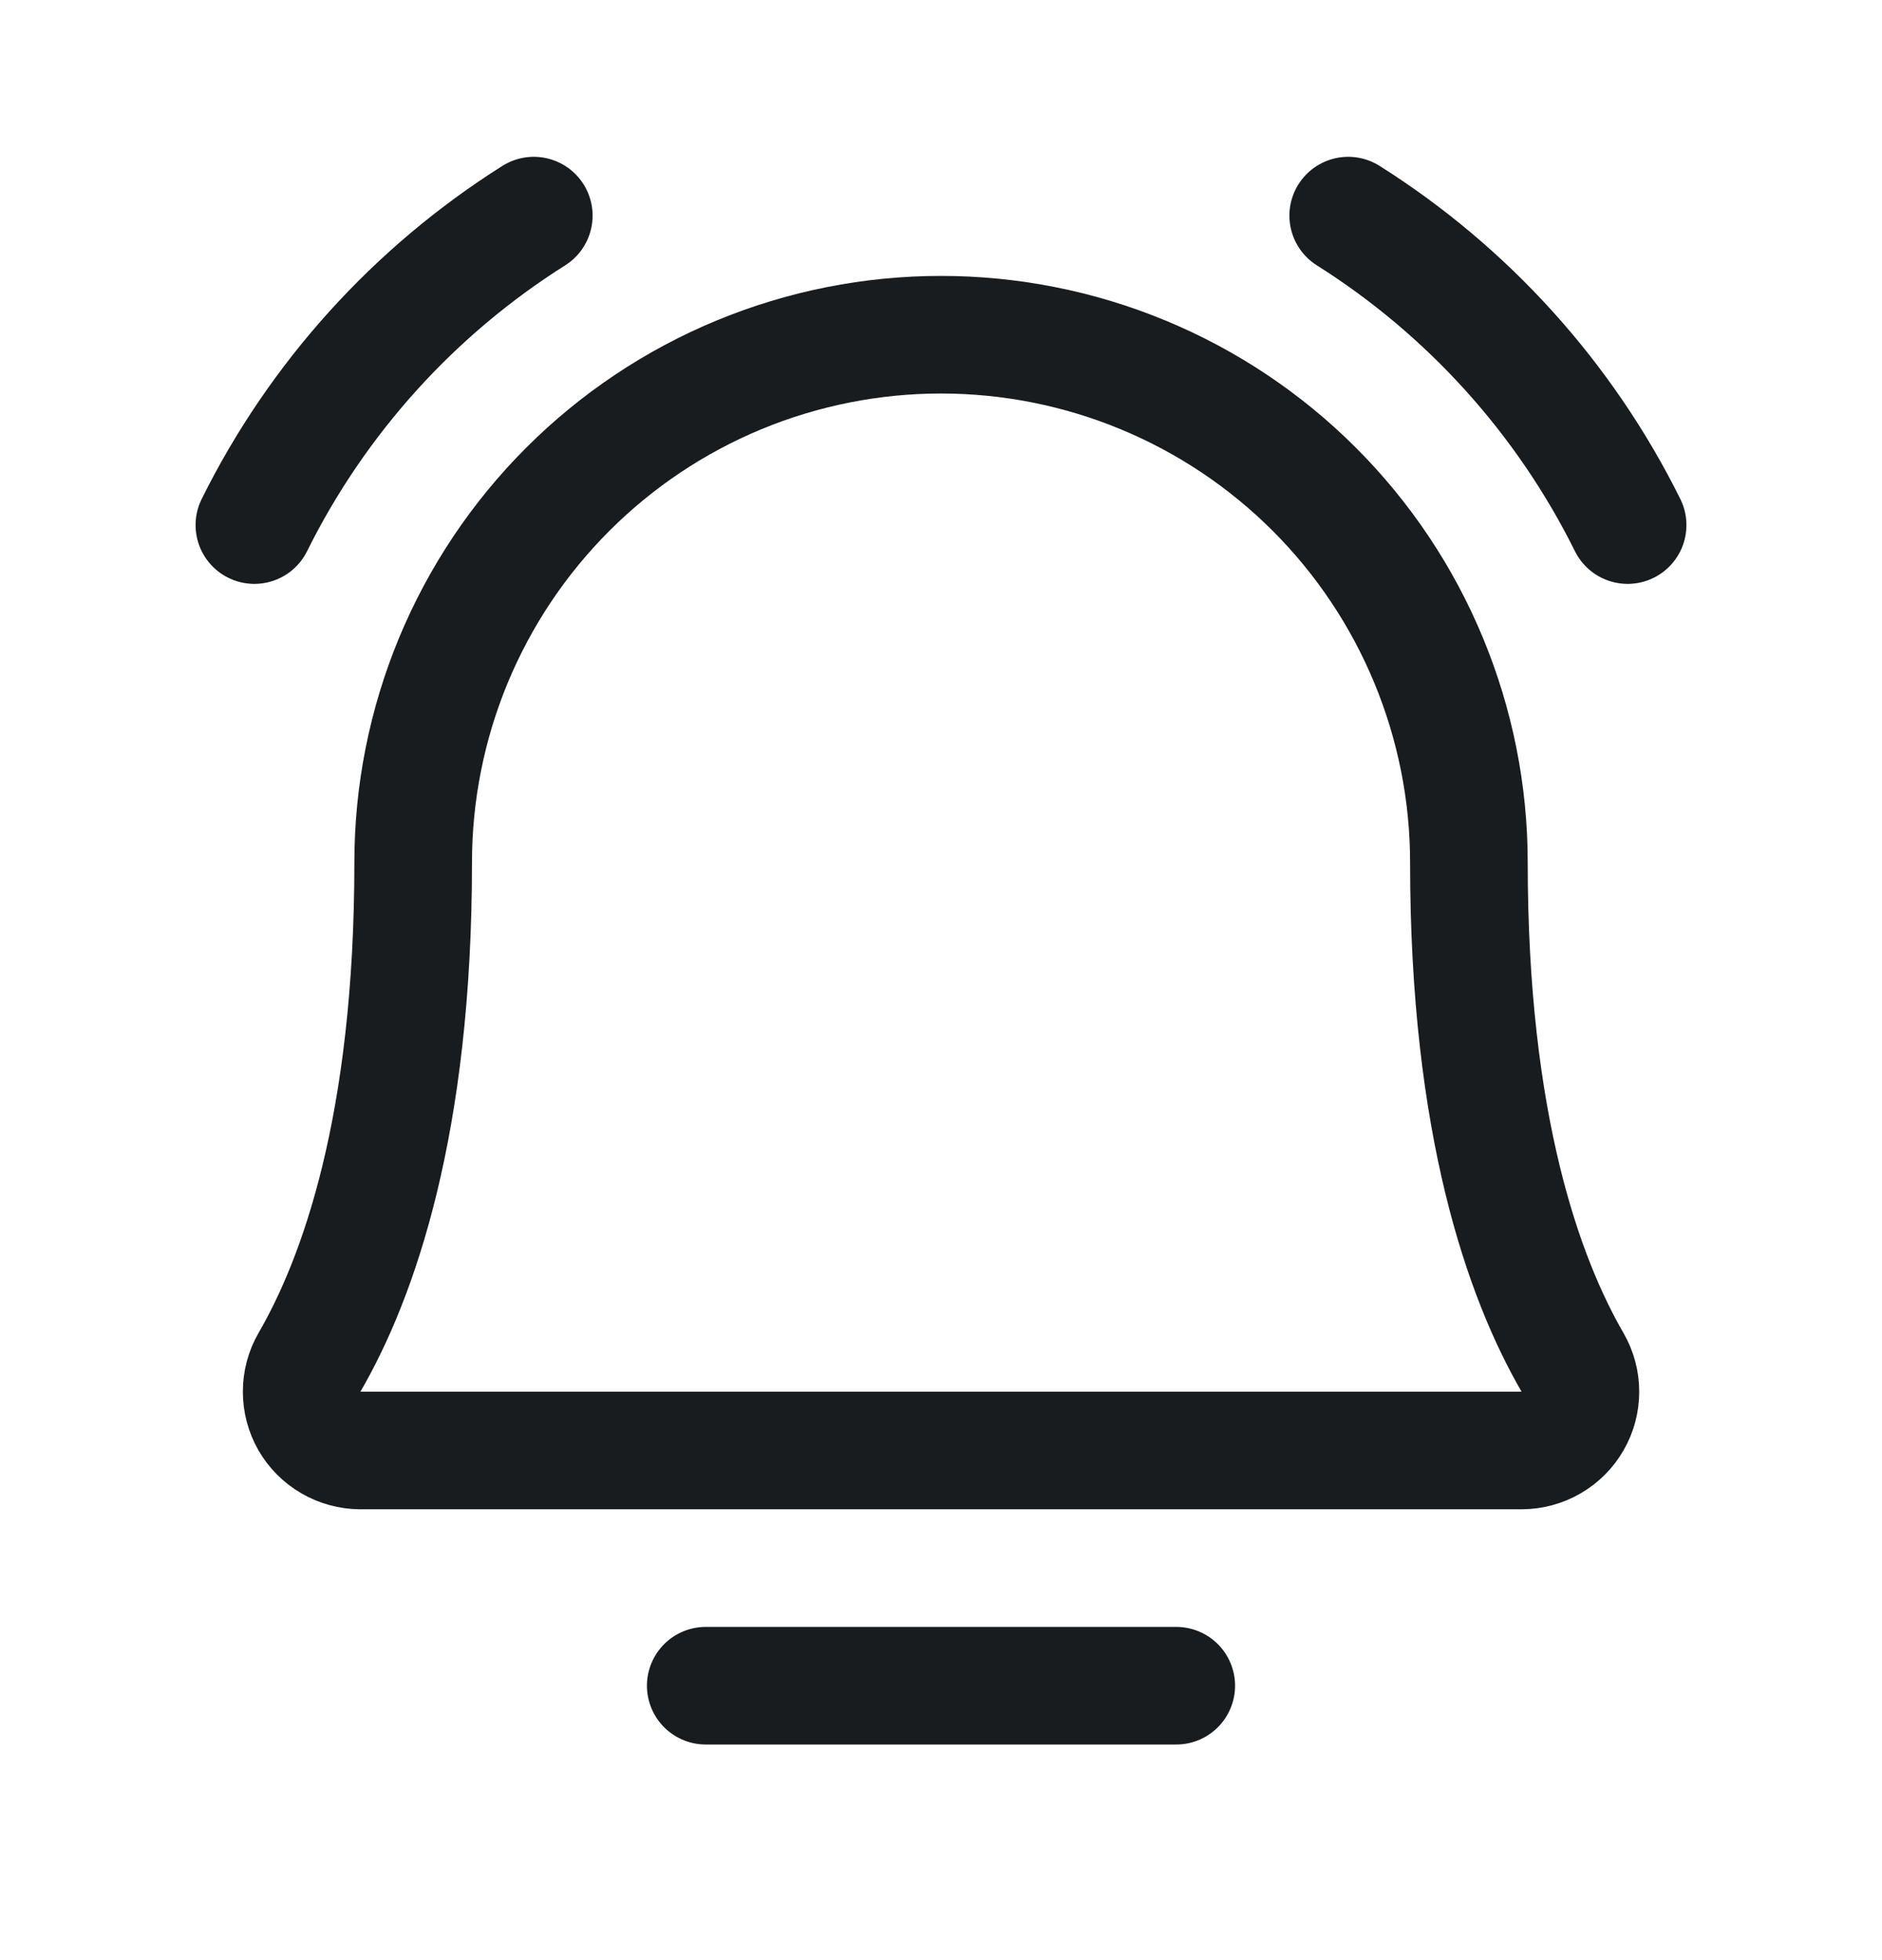 <svg width="24" height="25" viewBox="0 0 24 25" fill="none" xmlns="http://www.w3.org/2000/svg">
<path d="M9 21.5H15" stroke="#191C1F" stroke-width="1.5" stroke-linecap="round" stroke-linejoin="round"/>
<path d="M5.269 11C5.269 10.116 5.443 9.241 5.781 8.424C6.12 7.607 6.616 6.865 7.241 6.24C7.866 5.615 8.608 5.119 9.424 4.781C10.241 4.443 11.116 4.269 12 4.269C12.884 4.269 13.76 4.443 14.576 4.781C15.393 5.119 16.135 5.615 16.76 6.24C17.385 6.865 17.881 7.607 18.219 8.424C18.557 9.241 18.732 10.116 18.732 11V11C18.732 14.356 19.435 16.306 20.053 17.375C20.119 17.489 20.154 17.618 20.154 17.749C20.154 17.881 20.12 18.01 20.054 18.124C19.989 18.238 19.894 18.332 19.781 18.398C19.667 18.464 19.538 18.499 19.407 18.5H4.594C4.463 18.499 4.334 18.464 4.22 18.398C4.106 18.332 4.012 18.238 3.946 18.124C3.881 18.01 3.847 17.881 3.847 17.749C3.847 17.618 3.881 17.489 3.947 17.375C4.566 16.306 5.269 14.356 5.269 11Z" stroke="#191C1F" stroke-width="1.5" stroke-linecap="round" stroke-linejoin="round"/>
<path d="M17.193 2.75C18.72 3.714 19.953 5.079 20.756 6.697" stroke="#191C1F" stroke-width="1.5" stroke-linecap="round" stroke-linejoin="round"/>
<path d="M3.244 6.697C4.047 5.079 5.28 3.714 6.807 2.75" stroke="#191C1F" stroke-width="1.5" stroke-linecap="round" stroke-linejoin="round"/>
</svg>
